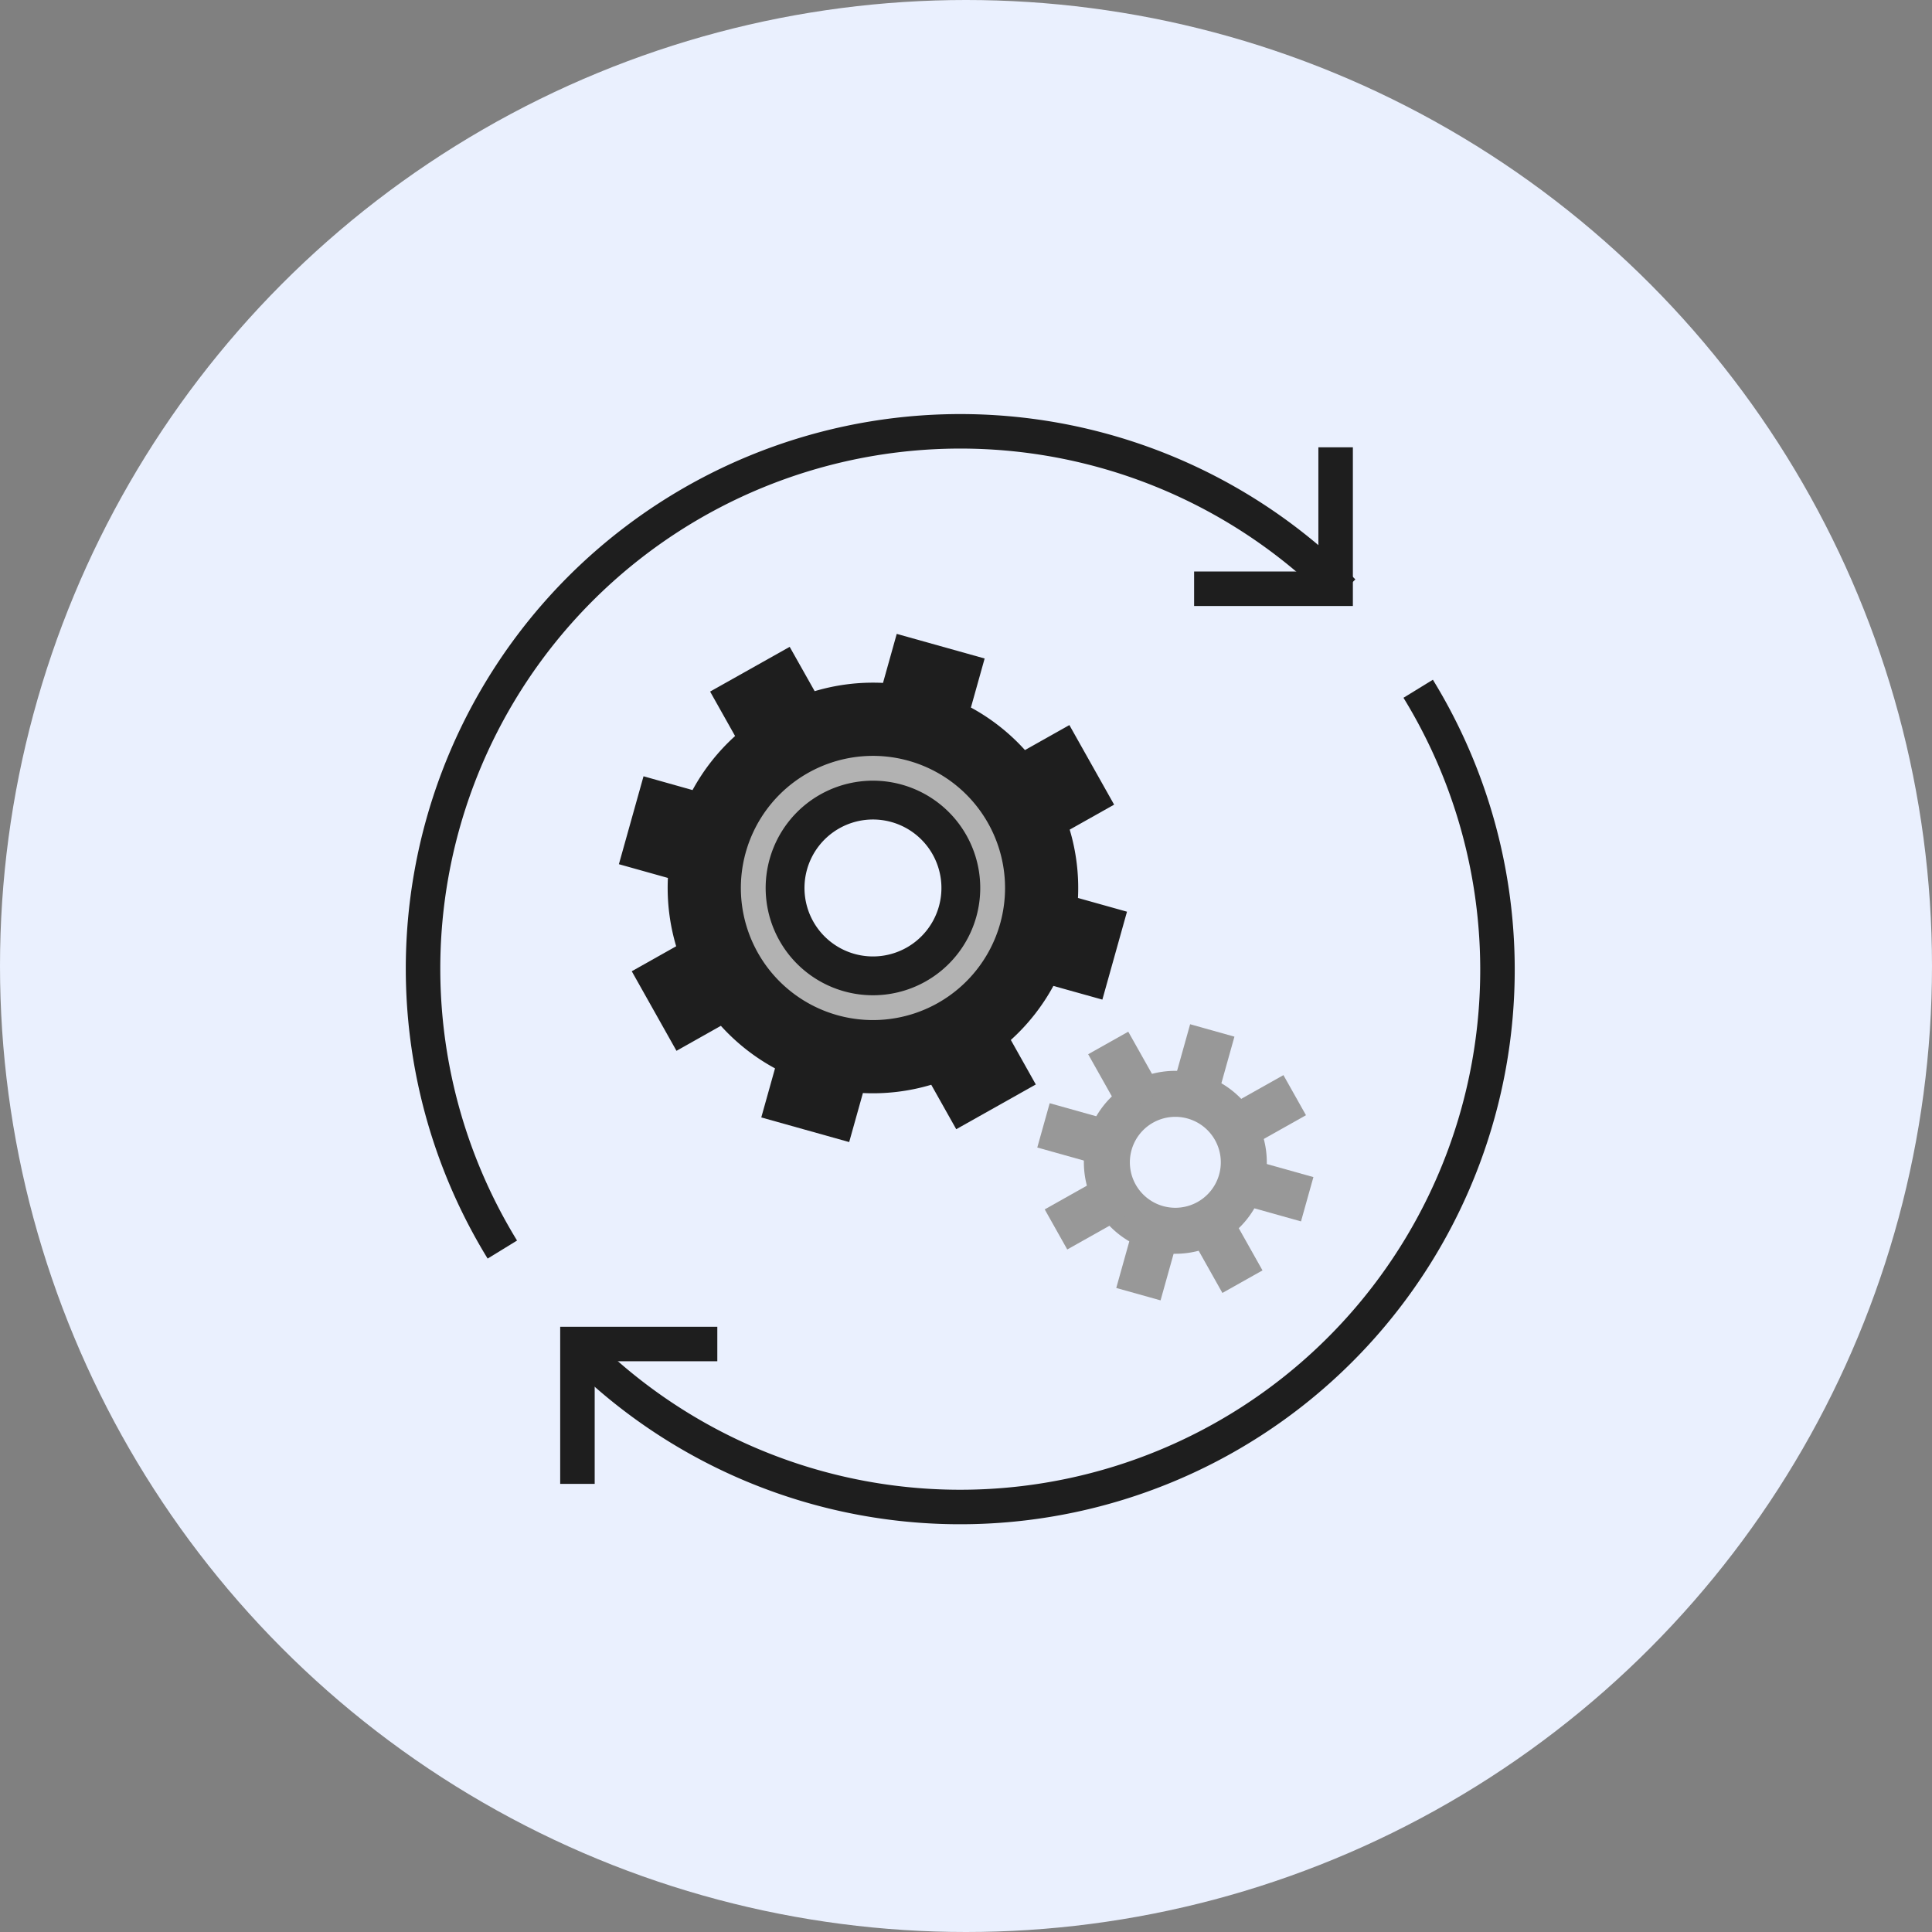 <svg xmlns="http://www.w3.org/2000/svg" xmlns:xlink="http://www.w3.org/1999/xlink" width="168" height="168" viewBox="0 0 168 168">
  <rect x="0" y="0" width="168" height="168" fill="#808080" stroke="none"/>
  <defs>
    <clipPath id="clip-path">
      <rect id="Rectangle_15" data-name="Rectangle 15" width="96.833" height="102.626" fill="none" stroke="#1e1e1e" stroke-width="1"/>
    </clipPath>
  </defs>
  <g id="Group_32" data-name="Group 32" transform="translate(-800 -587)">
    <circle id="Ellipse_5" data-name="Ellipse 5" cx="84" cy="84" r="84" transform="translate(800 587)" fill="#eaf0fe"/>
    <g id="Group_19" data-name="Group 19" transform="translate(835.084 619.687)">
      <g id="Group_18" data-name="Group 18" transform="translate(0 0)" clip-path="url(#clip-path)">
        <g id="Group_22" data-name="Group 22">
          <path id="Path_42" data-name="Path 42" d="M52.894,58.109a5.954,5.954,0,1,0,7.339-4.127A5.953,5.953,0,0,0,52.894,58.109Z" transform="translate(8.492 8.668)" fill="none" stroke="#989898" stroke-width="4"/>
          <line id="Line_17" data-name="Line 17" y1="5.733" x2="1.606" transform="translate(68.726 56.917)" fill="none" stroke="#989898" stroke-width="4"/>
          <line id="Line_18" data-name="Line 18" y1="5.733" x2="1.606" transform="translate(63.908 74.116)" fill="none" stroke="#989898" stroke-width="4"/>
          <line id="Line_19" data-name="Line 19" x1="5.733" y1="1.606" transform="translate(55.654 65.171)" fill="none" stroke="#989898" stroke-width="4"/>
          <line id="Line_20" data-name="Line 20" x1="5.733" y1="1.606" transform="translate(72.853 69.989)" fill="none" stroke="#989898" stroke-width="4"/>
          <line id="Line_21" data-name="Line 21" x1="5.19" y2="2.919" transform="translate(56.741 71.301)" fill="none" stroke="#989898" stroke-width="4"/>
          <line id="Line_22" data-name="Line 22" x1="5.19" y2="2.918" transform="translate(72.309 62.545)" fill="none" stroke="#989898" stroke-width="4"/>
          <line id="Line_23" data-name="Line 23" x1="2.919" y1="5.19" transform="translate(61.282 58.006)" fill="none" stroke="#989898" stroke-width="4"/>
          <line id="Line_24" data-name="Line 24" x1="2.918" y1="5.19" transform="translate(70.037 73.573)" fill="none" stroke="#989898" stroke-width="4"/>
        </g>
        <path id="Path_43" data-name="Path 43" d="M16.132,39.346,18.274,31.7,22.536,32.9a17.78,17.78,0,0,1,3.7-4.7l-2.173-3.865,6.92-3.89L33.156,24.3a17.757,17.757,0,0,1,5.942-.719l1.194-4.263,7.644,2.141-1.194,4.263a17.743,17.743,0,0,1,4.7,3.7l3.863-2.174,3.89,6.919-3.863,2.174a17.72,17.72,0,0,1,.719,5.941l4.263,1.194-2.141,7.644L53.913,49.93a17.749,17.749,0,0,1-3.7,4.7L52.385,58.5l-6.919,3.89-2.173-3.865a17.724,17.724,0,0,1-5.942.72l-1.194,4.263-7.644-2.142L29.708,57.1A17.73,17.73,0,0,1,25,53.4L21.14,55.574l-3.89-6.919,3.863-2.173a17.787,17.787,0,0,1-.719-5.942Zm20.486,7.8a5.954,5.954,0,1,0-4.127-7.339,5.953,5.953,0,0,0,4.127,7.339" transform="translate(2.601 3.115)" fill="#1e1e1e"/>
        <path id="Path_44" data-name="Path 44" d="M26.58,36.984a10.408,10.408,0,1,0,12.83-7.215A10.408,10.408,0,0,0,26.58,36.984Z" transform="translate(4.223 4.737)" fill="none" stroke="#b2b2b2" stroke-width="2.157"/>
        <path id="Path_45" data-name="Path 45" d="M65.375,0V12.3H53.07" transform="translate(15.682 6.209)" fill="none" stroke="#1e1e1e" stroke-miterlimit="10" stroke-width="3"/>
        <path id="Path_46" data-name="Path 46" d="M86.135,23.428A46.722,46.722,0,0,1,13.028,80.65" transform="translate(2.101 3.777)" fill="none" stroke="#1e1e1e" stroke-miterlimit="10" stroke-width="3"/>
        <path id="Path_47" data-name="Path 47" d="M8.356,75.291A46.722,46.722,0,0,1,81.463,18.069" transform="translate(0.242 0.68)" fill="none" stroke="#1e1e1e" stroke-miterlimit="10" stroke-width="3"/>
        <path id="Path_48" data-name="Path 48" d="M12.723,83.249V71.086H24.886" transform="translate(2.405 13.097)" fill="none" stroke="#1e1e1e" stroke-miterlimit="10" stroke-width="3"/>
      </g>
    </g>
  </g>
</svg>
